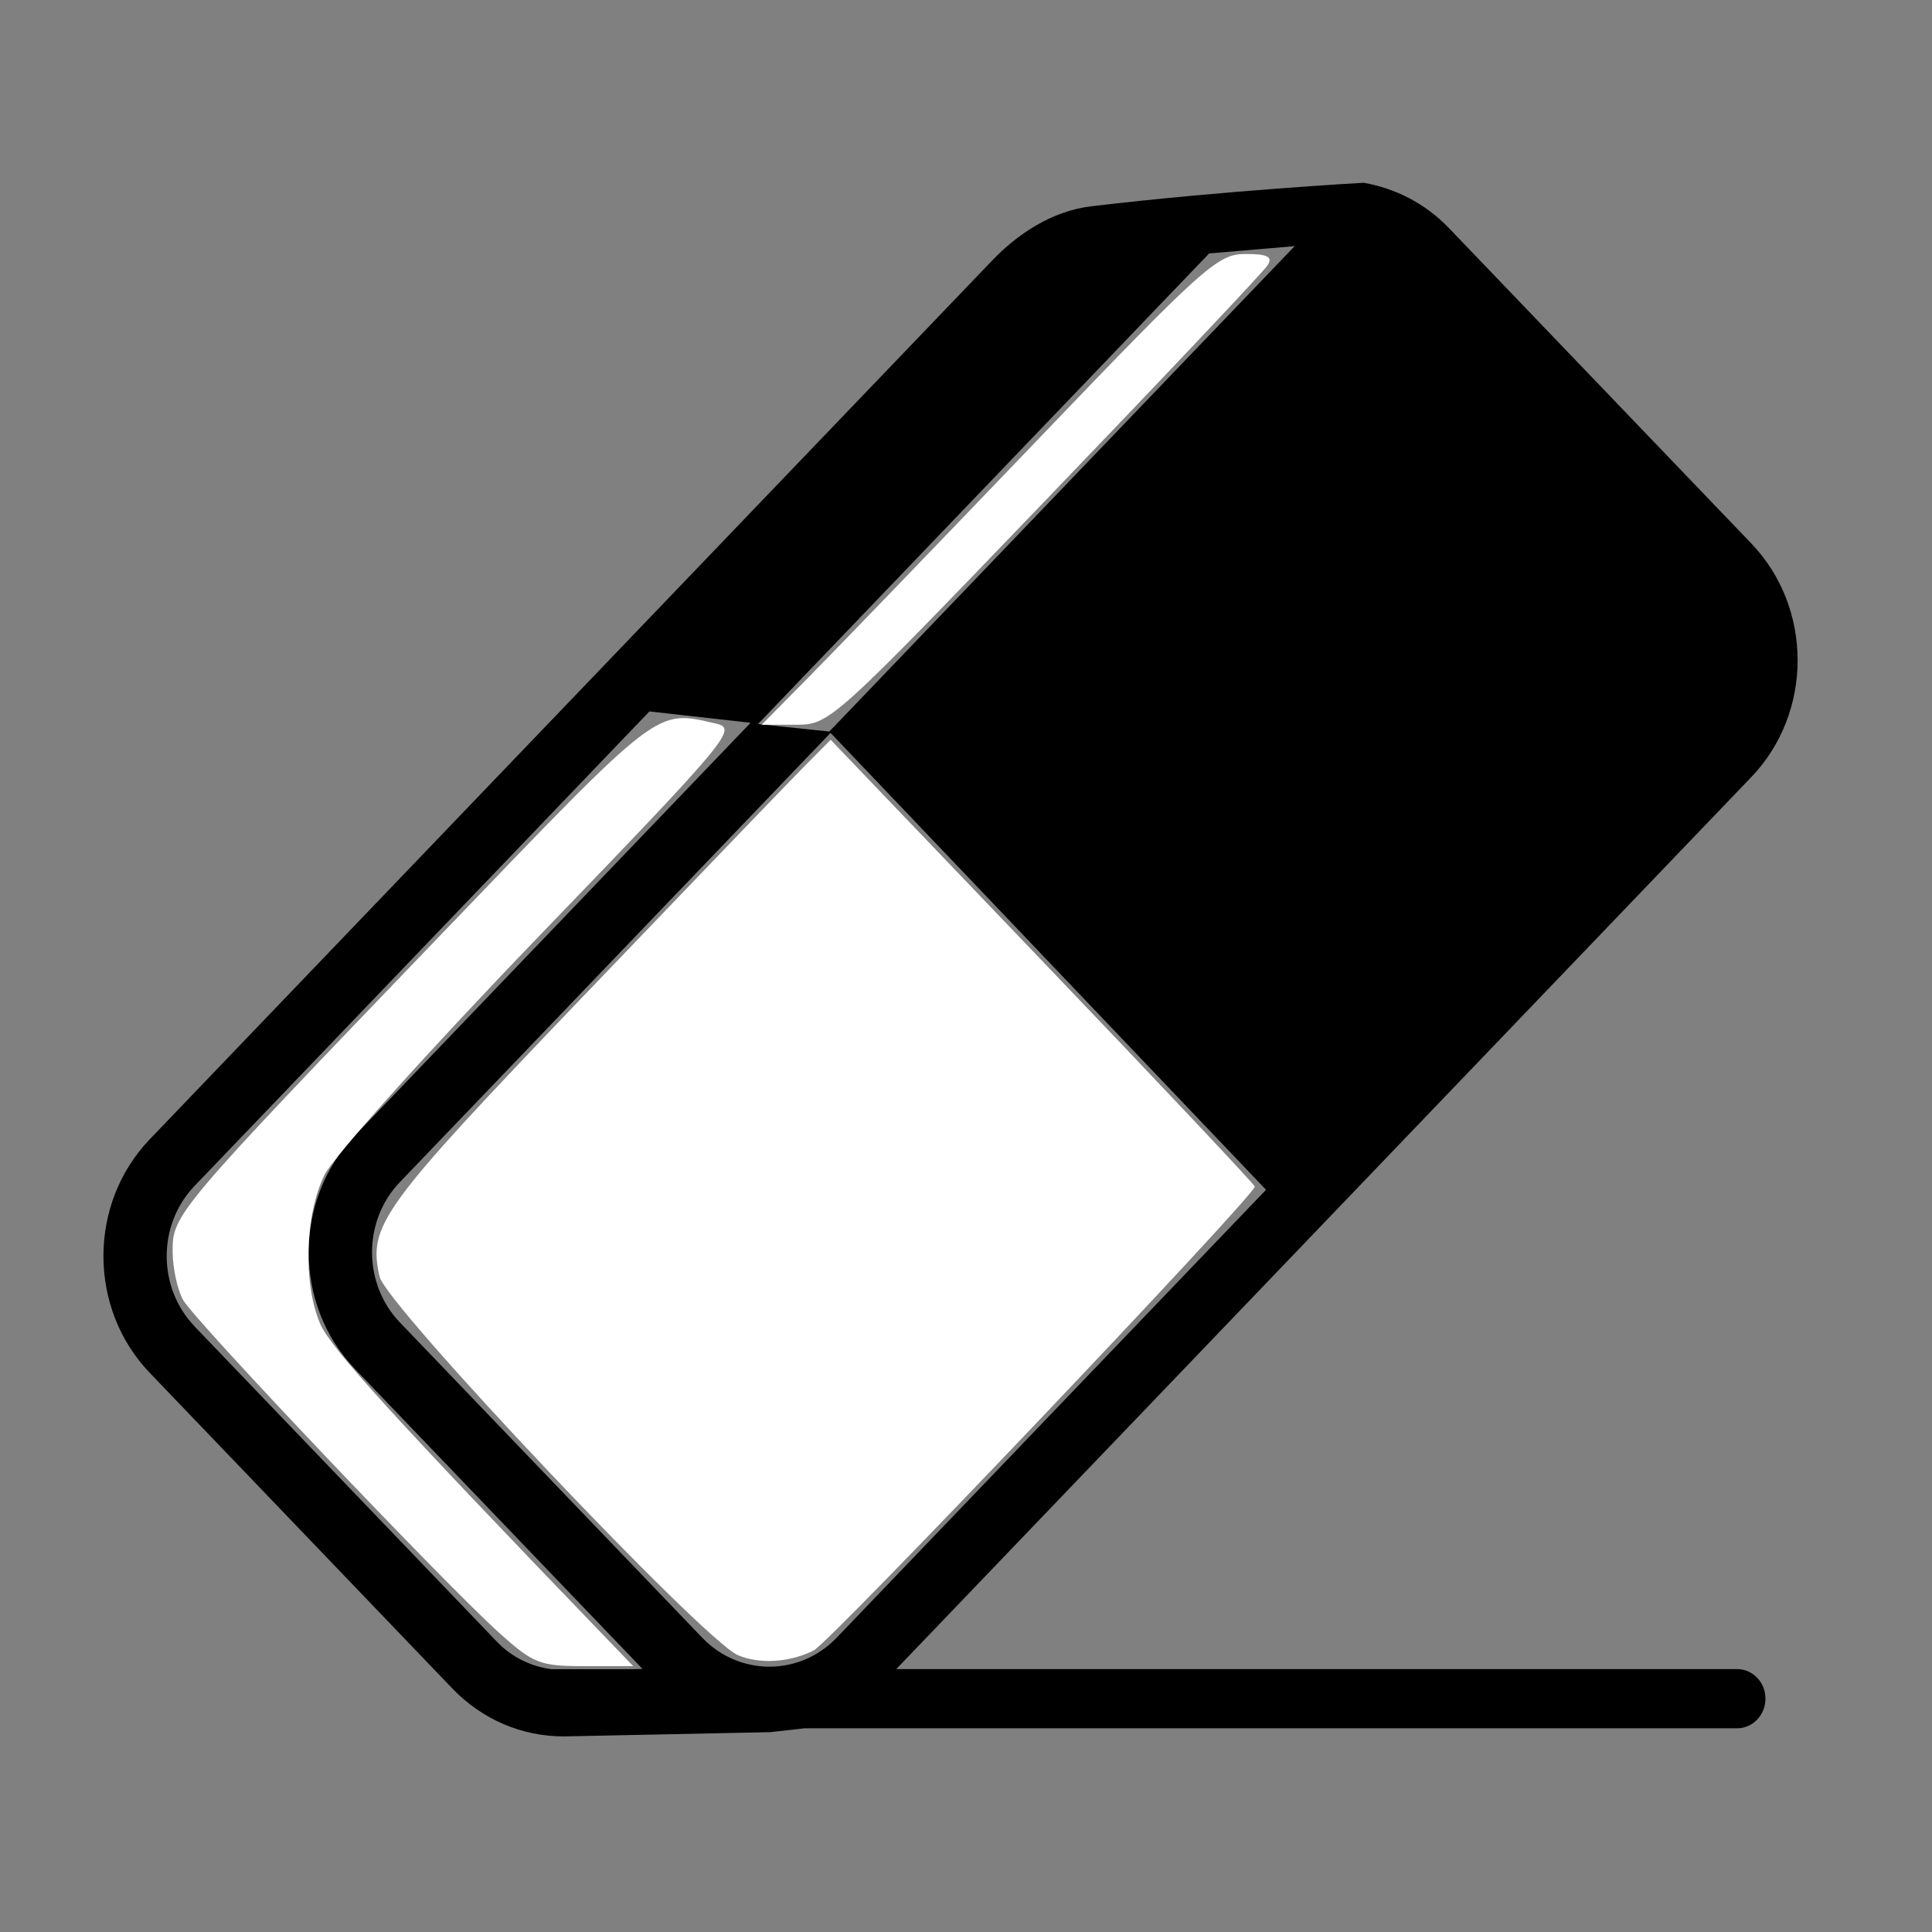<?xml version="1.0" encoding="UTF-8" standalone="no"?>
<svg
   xmlns:dc="http://purl.org/dc/elements/1.1/"
   xmlns:cc="http://creativecommons.org/ns#"
   xmlns:rdf="http://www.w3.org/1999/02/22-rdf-syntax-ns#"
   xmlns:svg="http://www.w3.org/2000/svg"
   xmlns="http://www.w3.org/2000/svg"
   version="1.1"
   id="svg2"
   viewBox="0 0 55 55"
   height="55"
   width="55">
  <rect x="0" y="0" width="55" height="55" fill="#808080" stroke="none"/>
  <defs
     id="defs4" />
  <g
     transform="translate(0,-997.362)"
     id="layer1">
    <path
       d="m 49.449,1044.878 -23.935,0 24.342,-25.394 c 1.758,-1.834 1.758,-4.817 0,-6.651 l -8.609,-8.979 c -0.685,-0.714 -1.537,-1.131 -2.425,-1.289 0.001,5e-4 -3.939,0.217 -7.744,0.668 -1.17,0.138 -2.146,0.829 -2.826,1.538 l -23.989,25.024 c -1.758,1.834 -1.758,4.816 0,6.649 l 8.609,8.98 c 0.845,0.883 1.976,1.37 3.177,1.37 0.094,0 5.811,-0.118 5.871,-0.121 0.288,-0.028 0.981,-0.11 0.981,-0.11 l 26.55,0 c 0.446,0 0.808,-0.378 0.808,-0.843 9.55e-4,-0.465 -0.362,-0.843 -0.808,-0.843 z m -25.632,-0.893 c -1.055,1.099 -2.77,1.099 -3.826,0 l -8.609,-8.978 c -1.055,-1.102 -1.055,-2.892 0,-3.991 l 12.262,-12.79 12.397,13.007 -12.224,12.753 z m 10.605,-39.408 2.434,-0.208 -13.248,13.819 -2.03,-0.214 12.844,-13.398 z m -28.885,30.54 c -1.056,-1.101 -1.056,-2.891 0,-3.993 l 12.951,-13.509 2.88,0.323 -11.262,11.747 c -1.758,1.834 -1.758,4.819 0,6.651 l 8.183,8.535 c -0.131,0.01 -0.248,0.01 -0.374,0.01 l -2.217,0 c -0.587,-0.079 -1.131,-0.343 -1.553,-0.784 l -8.608,-8.976 z"
       id="path3338" />
    <path
       id="path3347"
       d="m 21.01,1044.483 c -0.976,-0.412 -10.021,-9.965 -10.204,-10.777 -0.33,-1.464 0.023,-1.95 5.731,-7.912 3.056,-3.191 5.906,-6.156 6.333,-6.587 l 0.777,-0.785 6.004,6.276 c 3.302,3.451 6.034,6.351 6.07,6.442 0.072,0.183 -12.074,12.96 -12.552,13.204 -0.675,0.344 -1.542,0.4 -2.159,0.139 z"
       style="fill:#ffffff" />
    <path
       id="path3349"
       d="m 14.205,1043.84 c -1.552,-1.395 -8.647,-8.865 -8.989,-9.465 -0.161,-0.282 -0.297,-0.899 -0.301,-1.369 -0.011,-1.065 0.059,-1.147 7.703,-9.104 6.229,-6.483 6.037,-6.337 7.768,-5.94 0.618,0.142 0.395,0.41 -5.018,6.026 -3.116,3.232 -5.873,6.301 -6.129,6.818 -0.558,1.131 -0.616,3.094 -0.125,4.24 0.295,0.688 2.092,2.664 8.064,8.866 l 0.849,0.882 -1.381,0 c -1.279,0 -1.459,-0.071 -2.441,-0.953 z"
       style="fill:#ffffff" />
    <path
       id="path3351"
       d="m 23.02,1016.641 c 0.735,-0.743 3.644,-3.758 6.463,-6.7 4.78,-4.988 5.182,-5.348 5.963,-5.348 0.636,0 0.791,0.076 0.644,0.316 -0.106,0.173 -2.954,3.188 -6.328,6.7 -6.064,6.31 -6.147,6.385 -7.107,6.385 l -0.972,0 1.337,-1.352 z"
       style="fill:#ffffff" />
  </g>
</svg>
